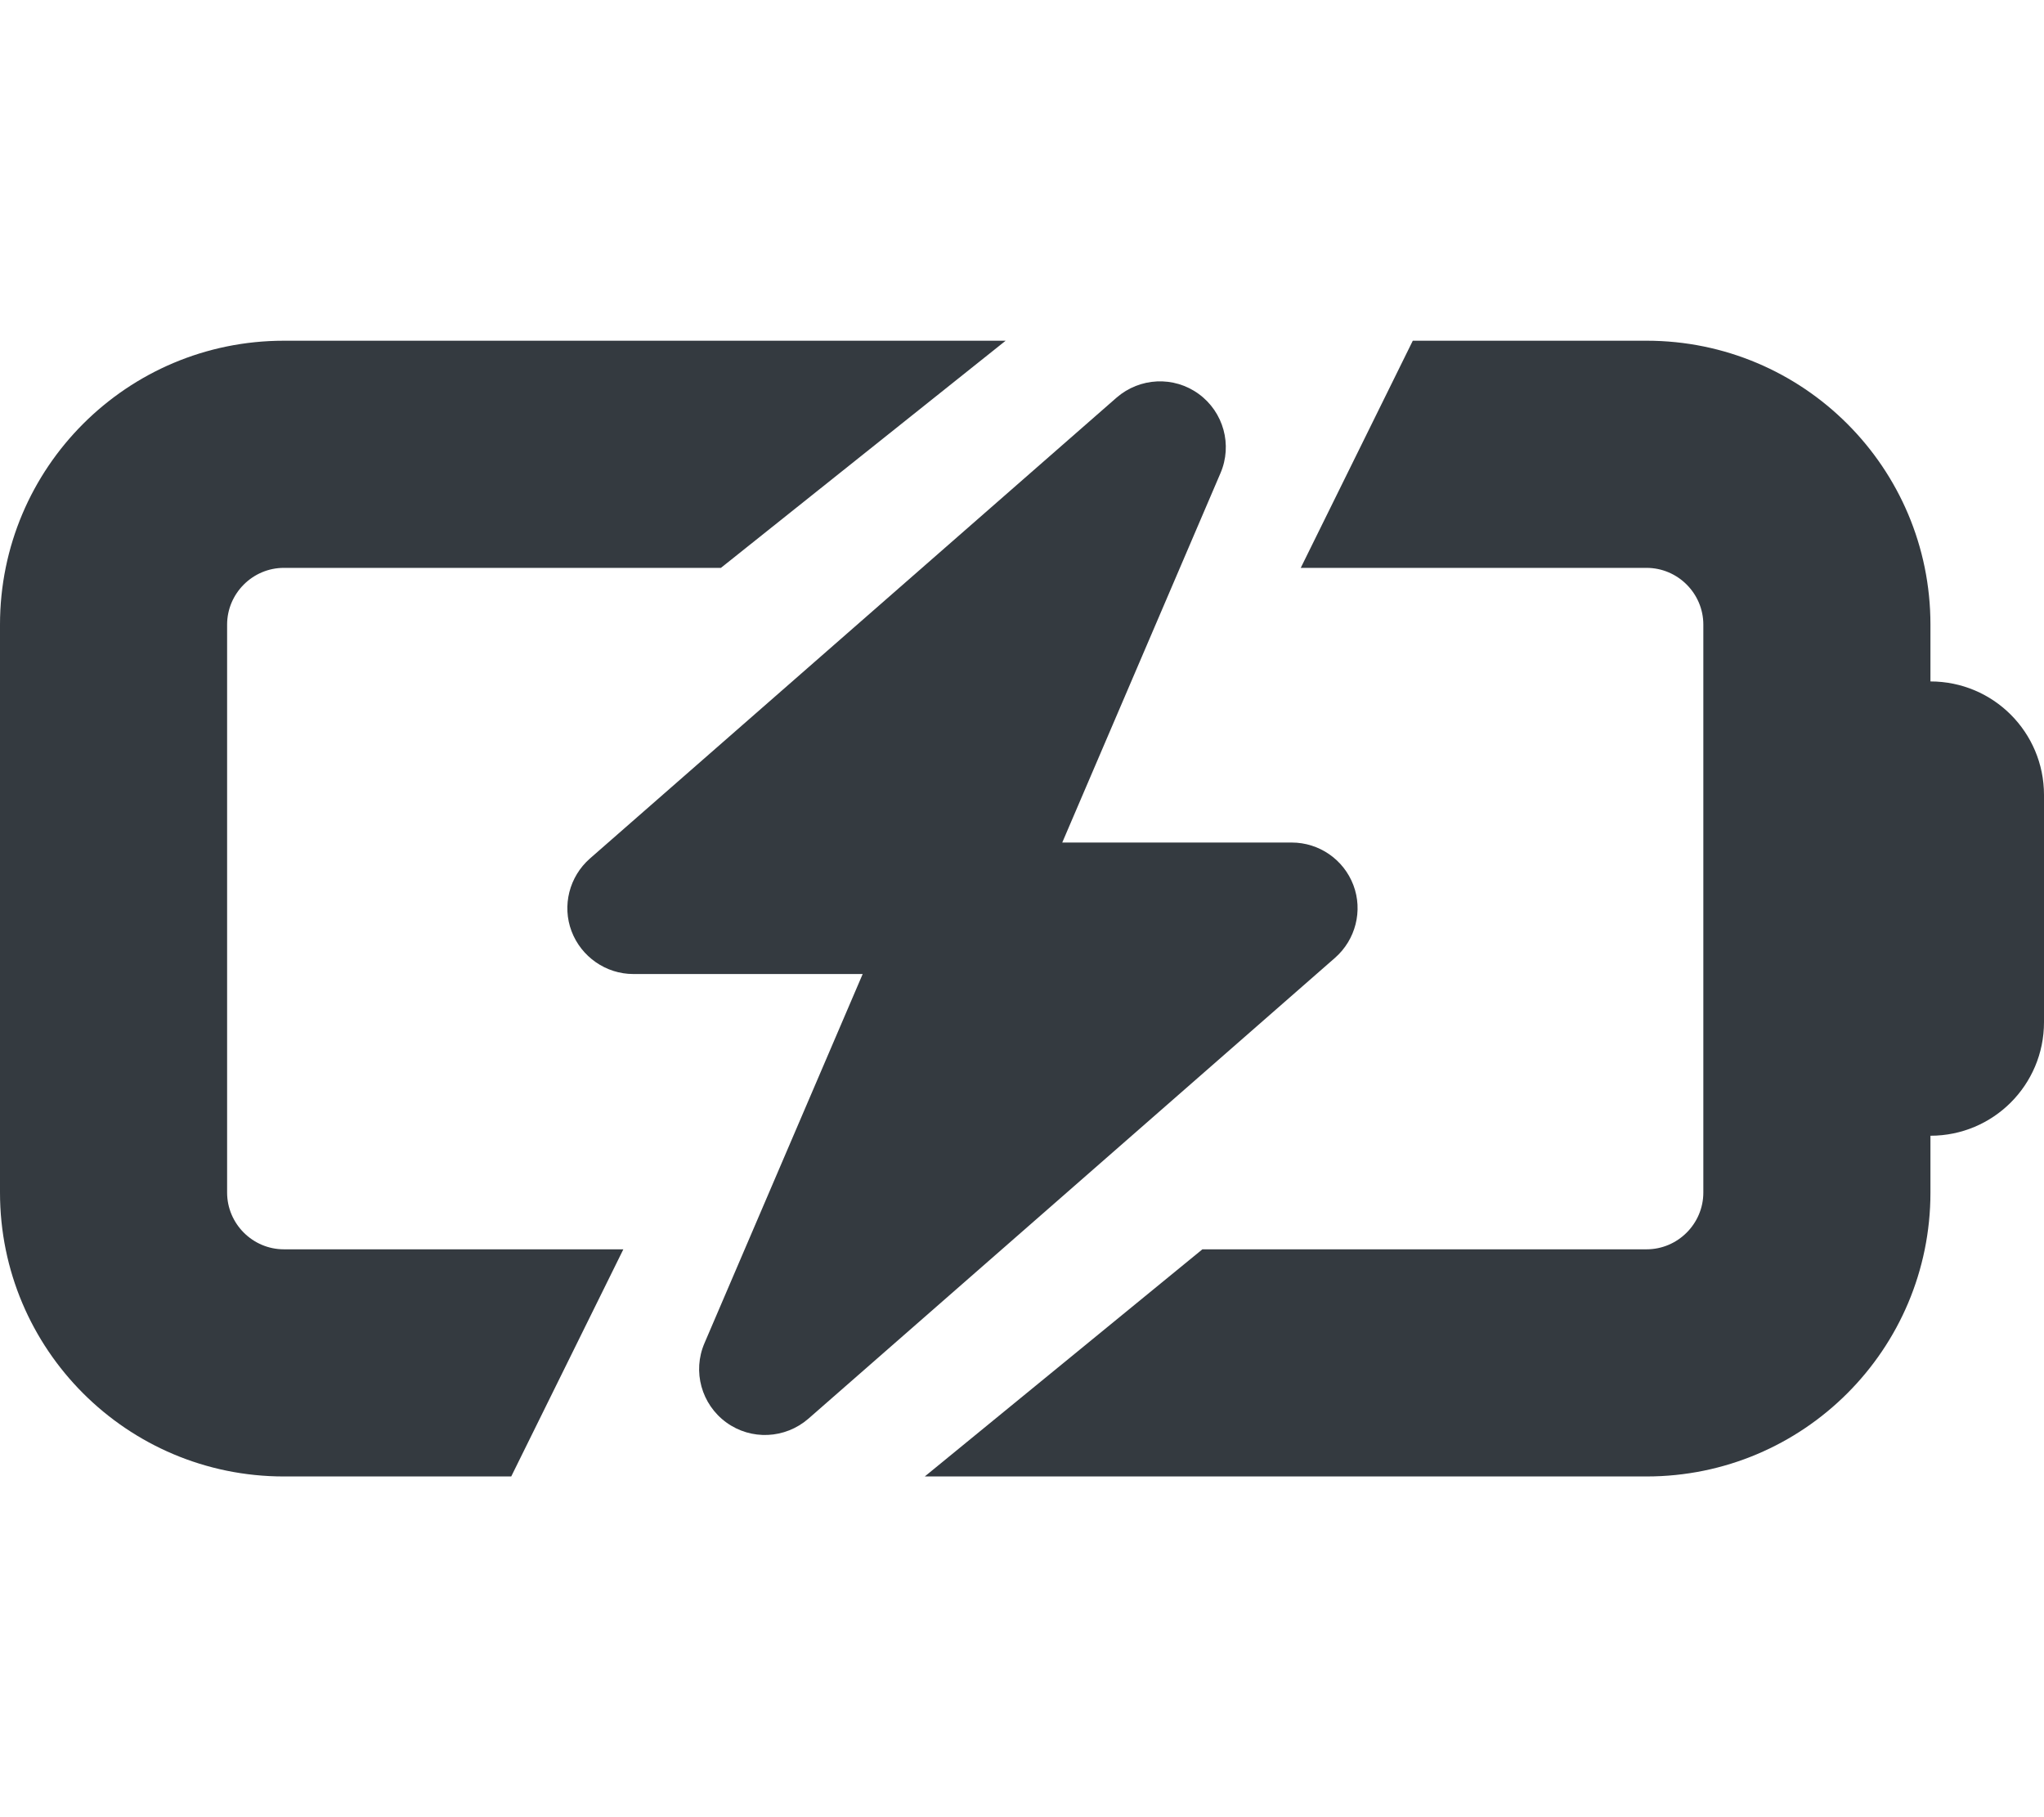 <svg viewBox="0 0 576 512" xmlns="http://www.w3.org/2000/svg"><path id="path1" d="M 80,96 C 35.8,96 0,131.8 0,176 v 160 c 0,44.2 35.8,80 80,80 h 64.064 l 31.596,-64 H 80 c -8.8,0 -16,-7.2 -16,-16 V 176 c 0,-8.8 7.2,-16 16,-16 h 123.156 l 80.236,-64 z m 318.125,0 -31.576,64 H 464 c 8.8,0 16,7.2 16,16 v 160 c 0,8.8 -7.2,16 -16,16 H 338.838 l -78.236,64 H 464 c 44.2,0 80,-35.8 80,-80 v -16 c 17.7,0 32,-14.3 32,-32 v -64 c 0,-17.7 -14.3,-32 -32,-32 v -16 c 0,-44.2 -35.8,-80 -80,-80 z" style="fill:#343a40;fill-opacity:1" /><!--! Font Awesome Pro 6.4.0 by @fontawesome - https://fontawesome.com License - https://fontawesome.com/license (Commercial License) Copyright 2023 Fonticons, Inc. --><path opacity="1" fill="#1e3050" d="m 343.931,133.311 c 3.421,-7.943 0.87,-17.22 -6.146,-22.323 -7.016,-5.102 -16.582,-4.638 -23.134,1.045 l -148.429,129.876 c -5.798,5.102 -7.885,13.278 -5.16,20.467 2.725,7.19 9.683,12.06 17.394,12.06 h 64.648 l -44.587,104.017 c -3.421,7.943 -0.87,17.22 6.146,22.322 7.015,5.102 16.582,4.638 23.134,-1.043 L 376.226,269.857 c 5.798,-5.102 7.885,-13.277 5.16,-20.467 -2.725,-7.19 -9.625,-12.002 -17.394,-12.002 h -64.648 z" id="path2" style="stroke-width:0.58;fill:#343a40;fill-opacity:1" /></svg>
